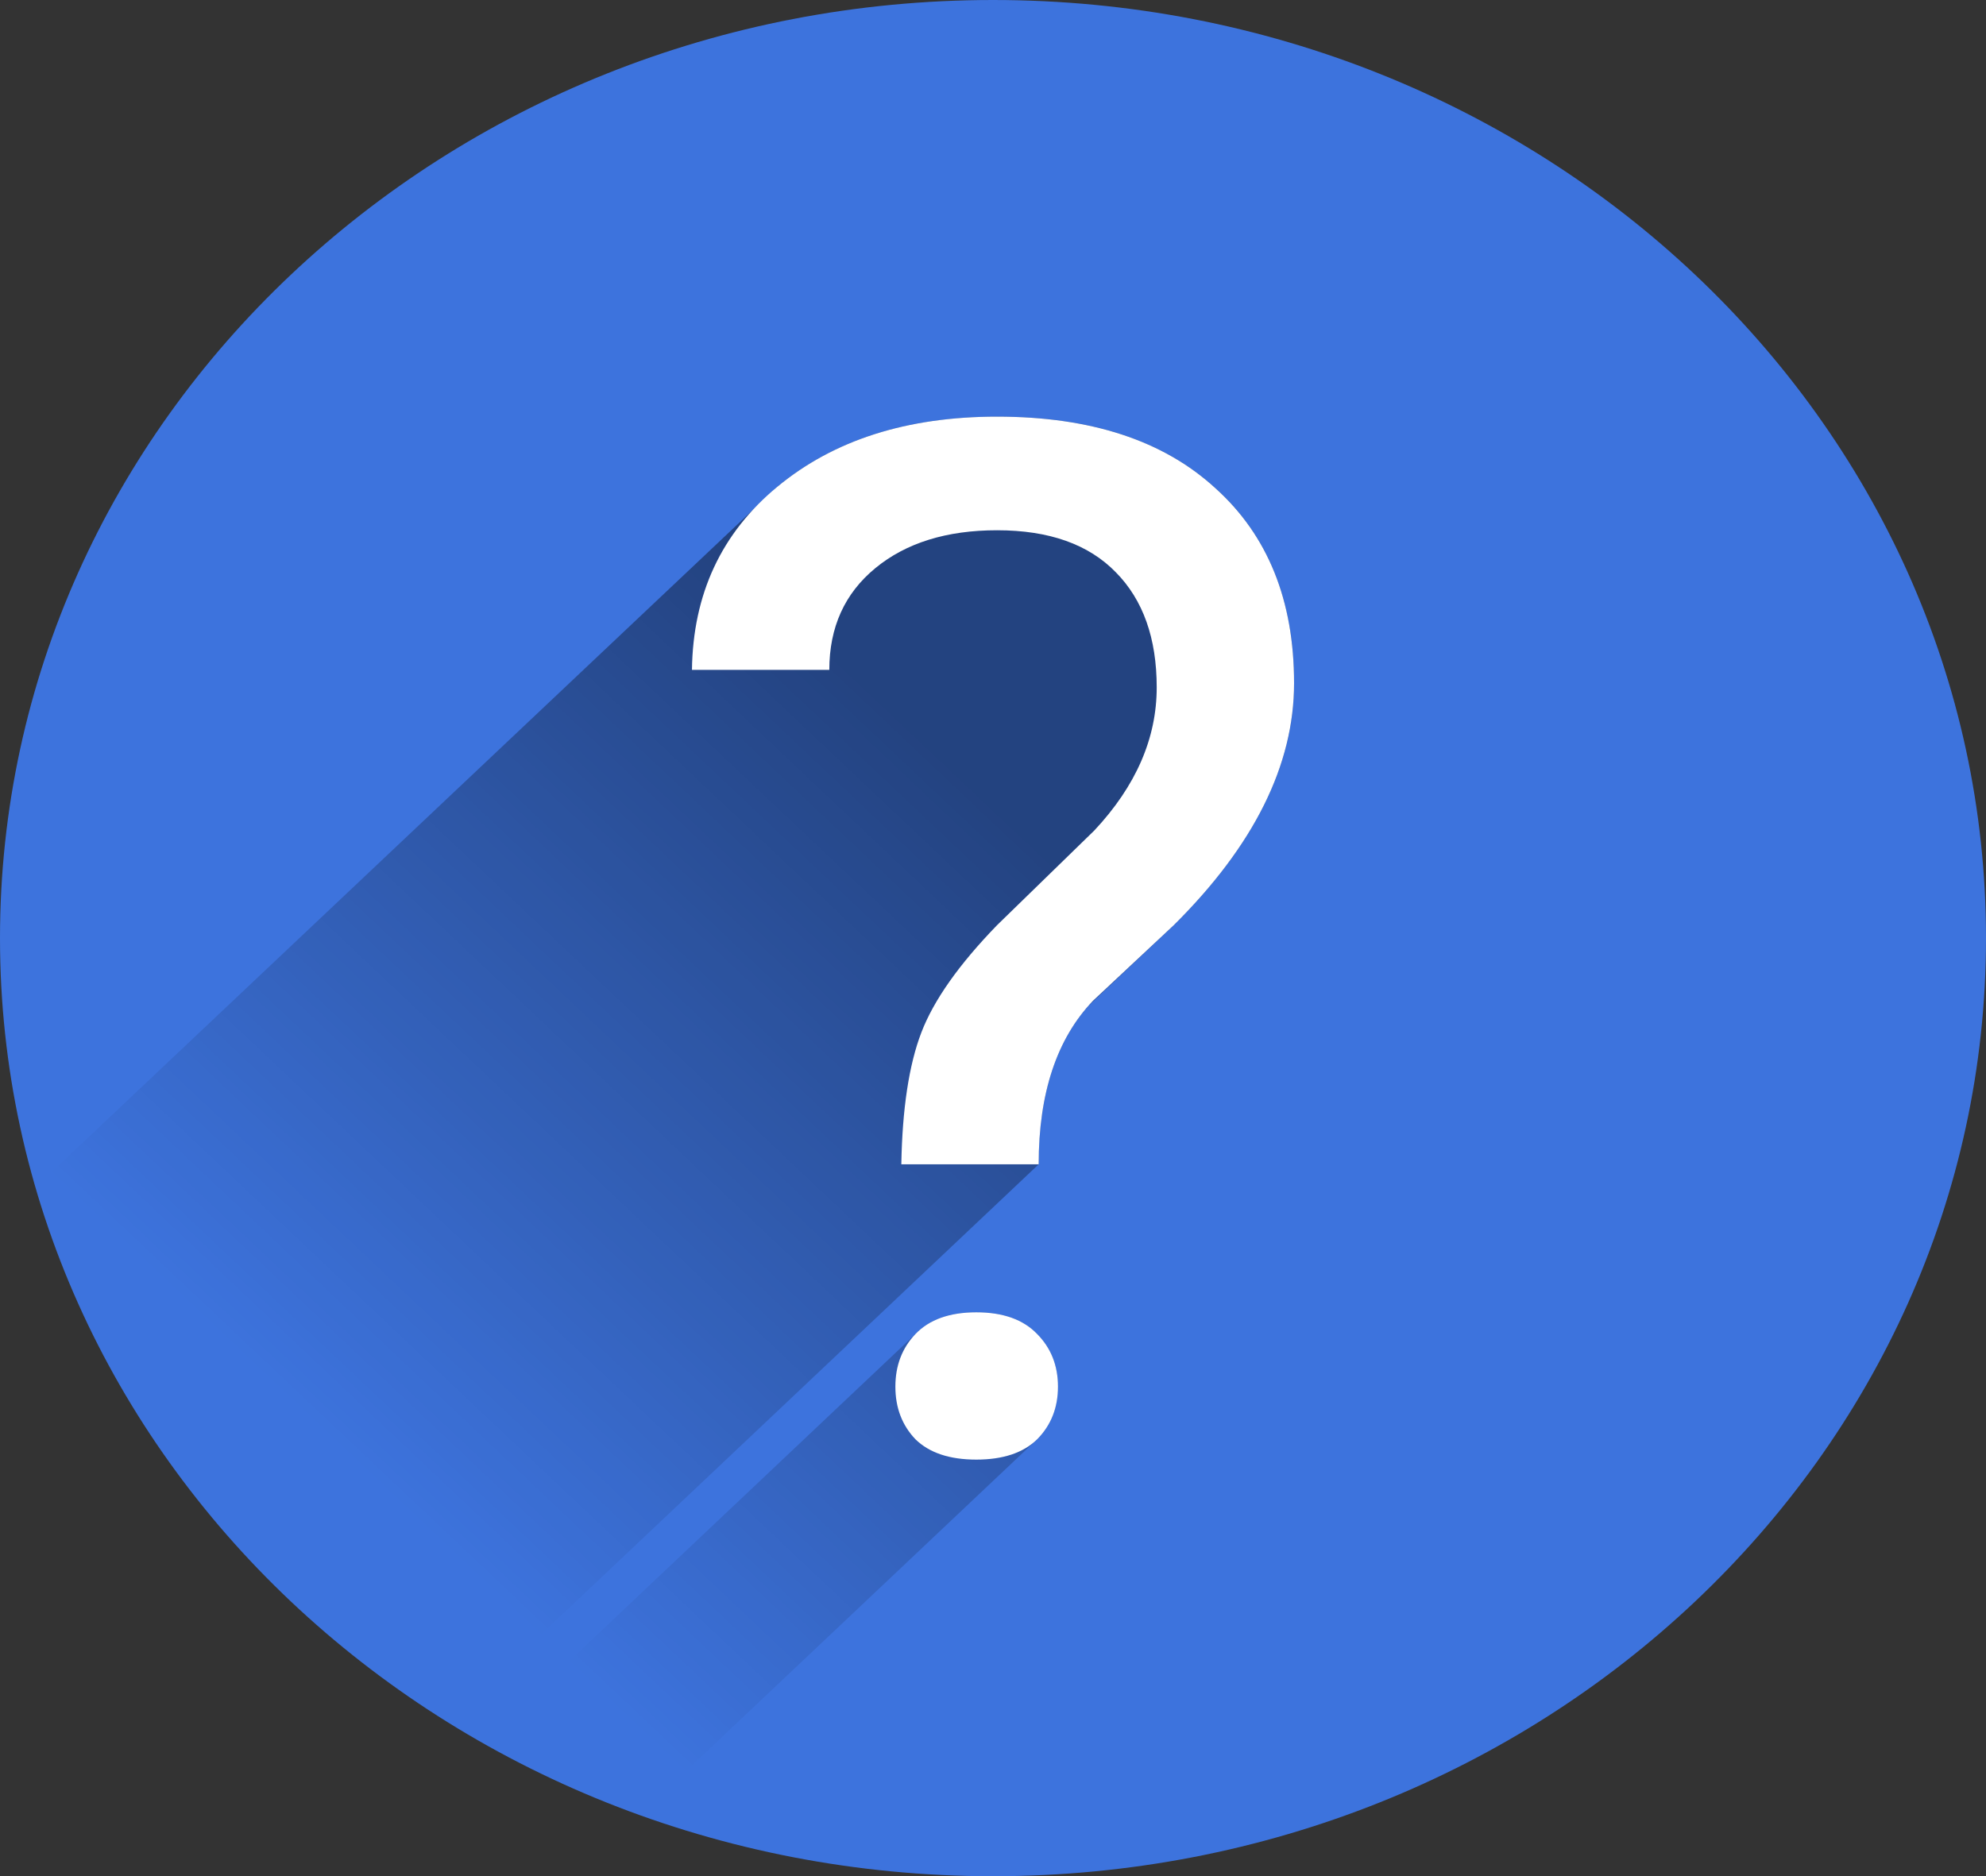 <svg width="236" height="223" viewBox="0 0 236 223" fill="none" xmlns="http://www.w3.org/2000/svg">
<rect x="0" y="0" width="236" height="223" fill="#333333" stroke="none"/>
<path d="M118 223C183.17 223 236 173.08 236 111.5C236 49.92 183.17 0 118 0C52.83 0 0 49.92 0 111.5C0 173.08 52.83 223 118 223Z" fill="#3D73DD"/>
<path opacity="0.42" d="M118.484 49.52C107.779 49.52 99.074 52.299 92.37 57.856L2.816 142.435C9.805 173.011 26.65 193.711 52.182 205.705L123.427 138.384C123.427 130.288 125.401 124.006 129.345 119.534L139.484 109.957C149.012 100.509 153.776 90.923 153.776 81.196C153.776 71.359 150.659 63.634 144.425 58.02C138.249 52.352 129.603 49.517 118.486 49.517L118.484 49.52ZM116.014 155.975C112.838 155.975 110.426 156.836 108.78 158.559L56.532 207.928L74.598 217.034L123.246 171.066C124.893 169.398 125.716 167.314 125.716 164.813C125.716 162.312 124.893 160.228 123.246 158.561C121.599 156.838 119.188 155.977 116.012 155.977L116.014 155.975Z" fill="url(#paint0_linear)"/>
<path d="M107.106 138.385C107.223 131.772 108.017 126.548 109.488 122.713C110.958 118.878 113.958 114.627 118.486 109.958L130.044 98.704C134.984 93.424 137.454 87.755 137.454 81.698C137.454 75.862 135.837 71.305 132.602 68.026C129.367 64.692 124.662 63.024 118.486 63.024C112.487 63.024 107.665 64.525 104.018 67.526C100.371 70.527 98.548 74.556 98.548 79.614H82.227C82.344 70.61 85.726 63.358 92.372 57.855C99.077 52.298 107.782 49.519 118.486 49.519C129.603 49.519 138.249 52.353 144.424 58.022C150.659 63.635 153.776 71.36 153.776 81.197C153.776 90.923 149.012 100.51 139.484 109.959L129.868 118.962C125.574 123.464 123.427 129.938 123.427 138.386H107.106L107.106 138.385ZM106.4 164.812C106.4 162.311 107.194 160.227 108.782 158.559C110.429 156.837 112.84 155.975 116.016 155.975C119.192 155.975 121.604 156.837 123.251 158.559C124.897 160.227 125.721 162.311 125.721 164.812C125.721 167.313 124.897 169.397 123.251 171.064C121.604 172.676 119.192 173.482 116.016 173.482C112.84 173.482 110.429 172.676 108.782 171.064C107.194 169.397 106.4 167.313 106.4 164.812Z" fill="white"/>
<defs>
<linearGradient id="paint0_linear" x1="114.749" y1="92.5" x2="39.847" y2="171.769" gradientUnits="userSpaceOnUse">
<stop/>
<stop offset="1" stop-opacity="0"/>
</linearGradient>
</defs>
</svg>

